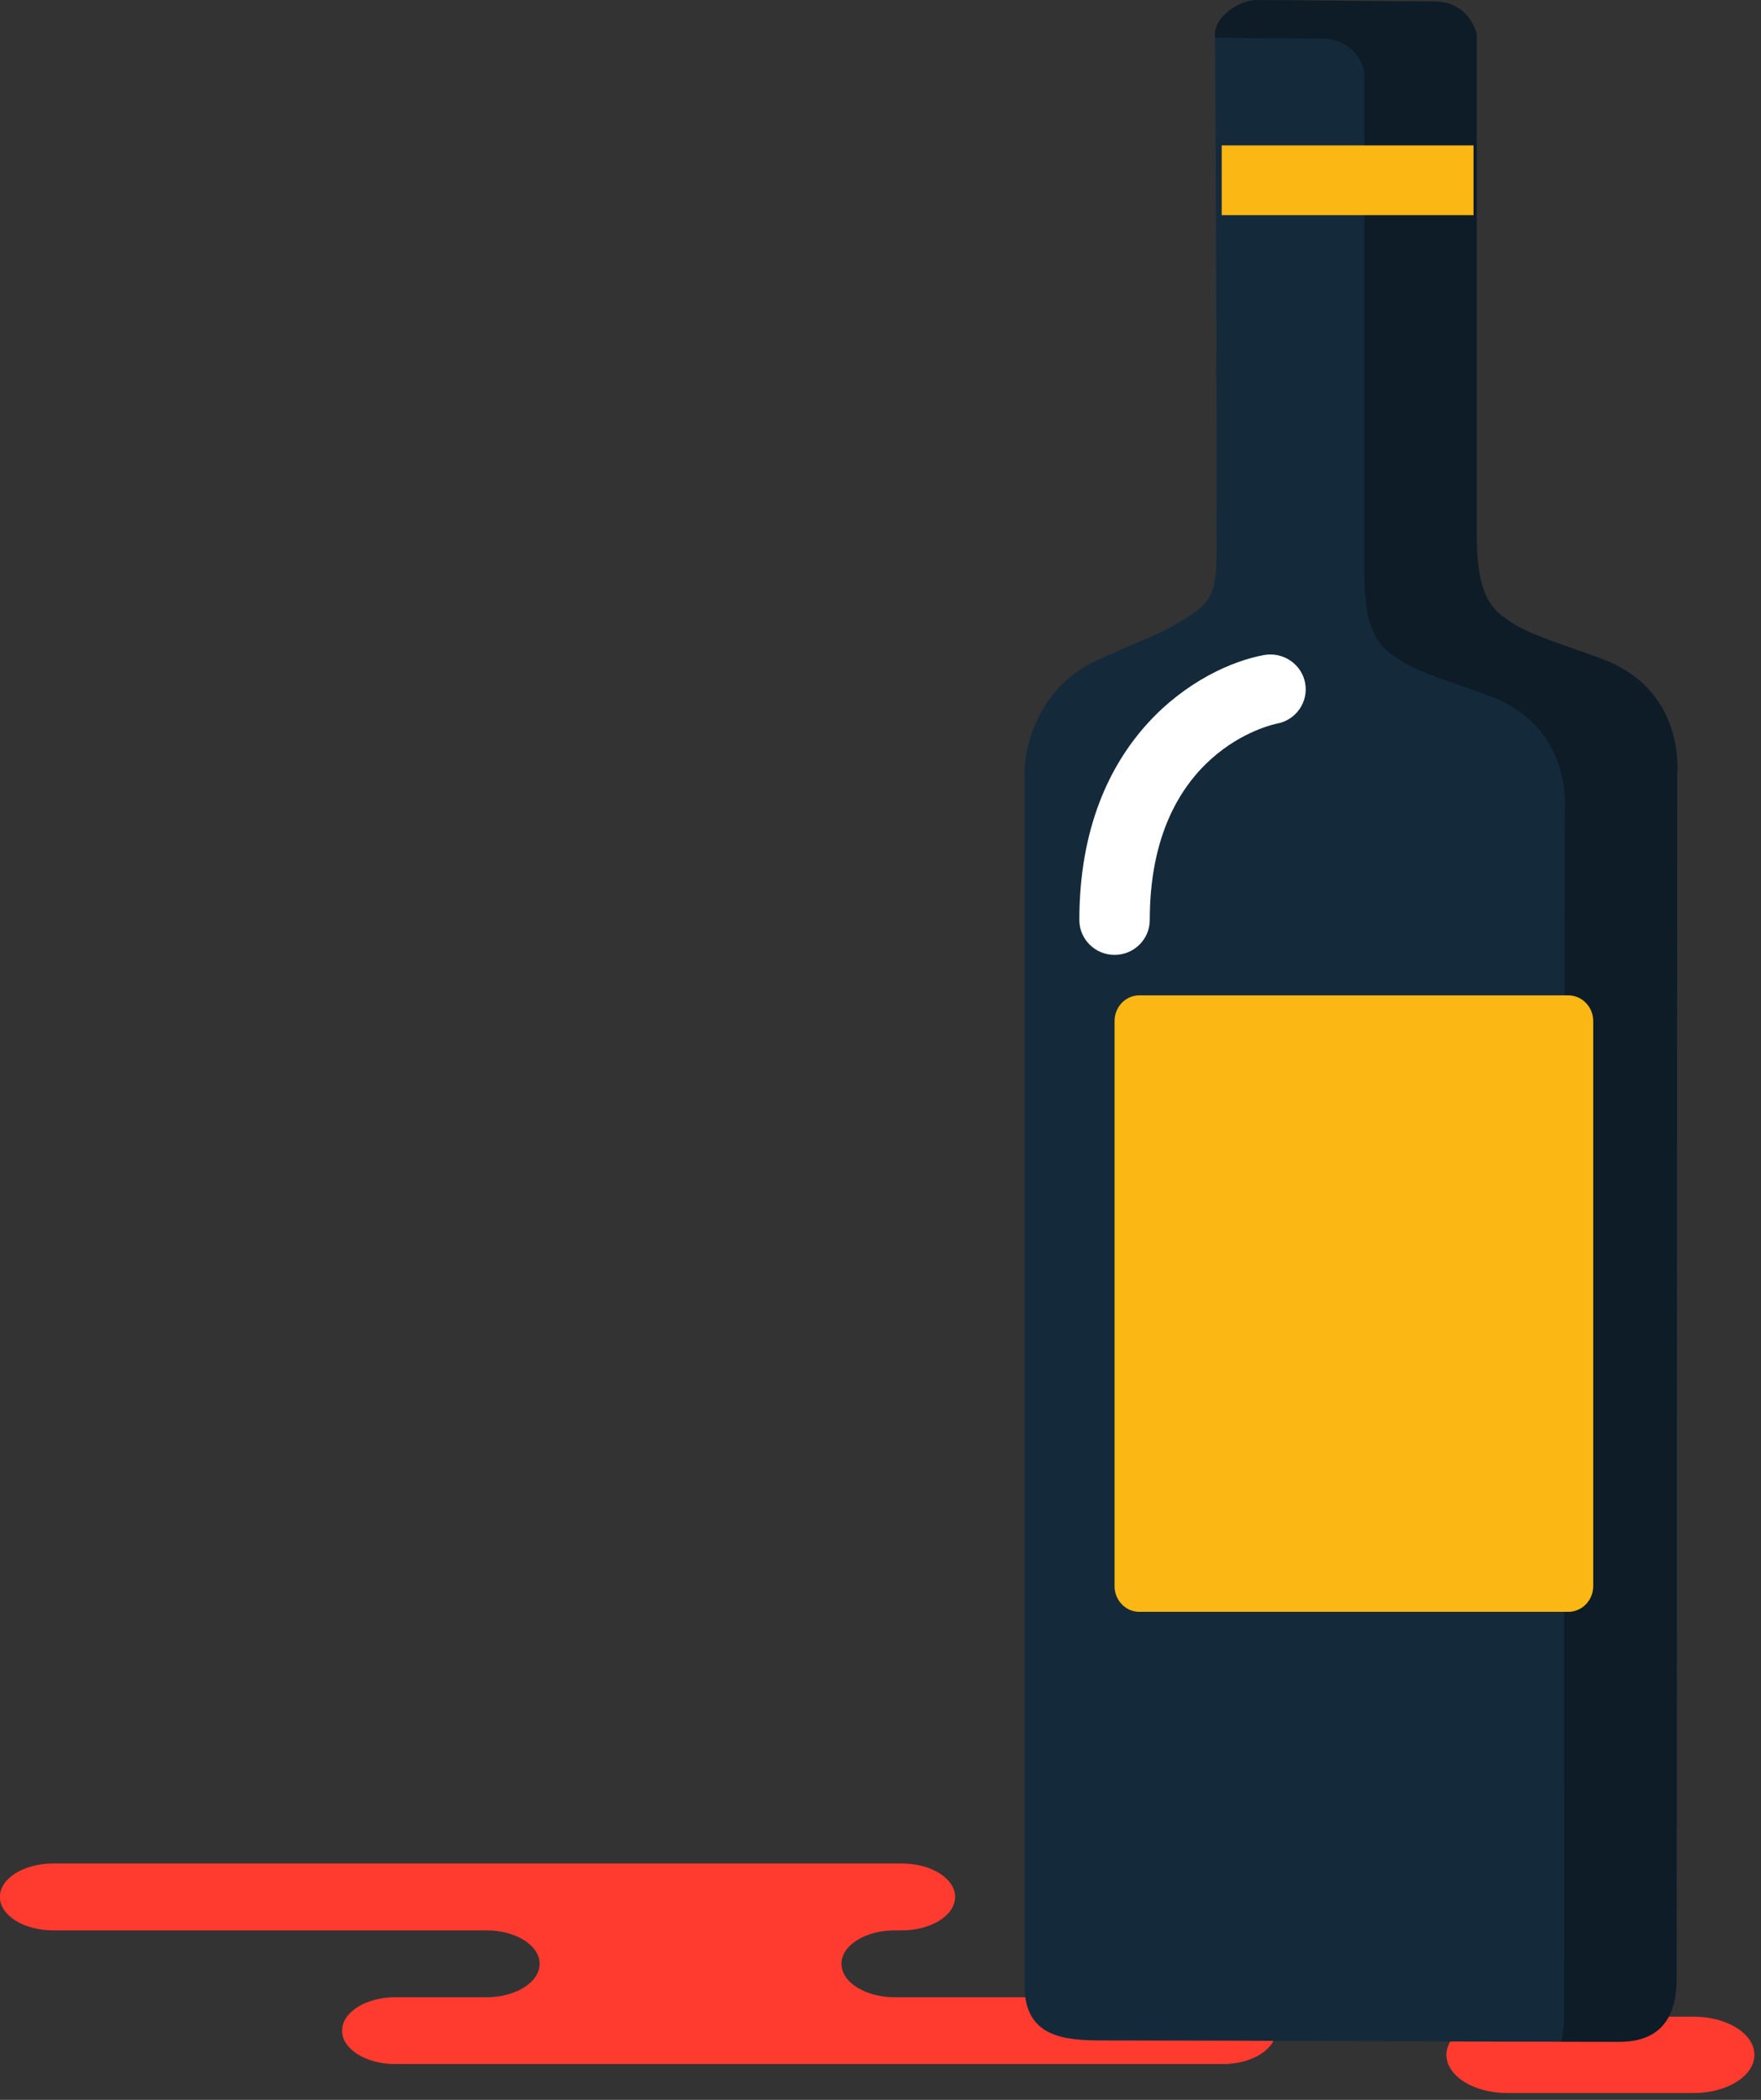 <svg xmlns="http://www.w3.org/2000/svg" xmlns:xlink="http://www.w3.org/1999/xlink" preserveAspectRatio="xMidYMid" width="182" height="217" viewBox="0 0 182 217">
  <rect x="0" y="0" width="182" height="217" fill="#333333" stroke="none"/>
  <defs>
    <style>

      .cls-3 {
        fill: #ff3a2f;
      }

      .cls-5 {
        fill: #142a3b;
      }

      .cls-6 {
        fill: #020403;
        opacity: 0.35;
      }

      .cls-7 {
        fill: #fbb713;
      }

      .cls-9 {
        fill: #ffffff;
      }
    </style>
  </defs>
  <g id="group-158svg">
    <path d="M77.436,192.576 C77.436,192.576 93.205,192.576 93.205,192.576 C96.245,192.576 98.710,194.122 98.710,196.030 C98.710,197.939 96.245,199.487 93.205,199.487 C93.205,199.487 92.471,199.487 92.471,199.487 C89.431,199.487 86.966,201.033 86.966,202.942 C86.966,204.849 89.431,206.397 92.471,206.397 C92.471,206.397 126.370,206.397 126.370,206.397 C129.410,206.397 131.874,207.944 131.874,209.852 C131.874,211.760 129.410,213.306 126.370,213.306 C126.370,213.306 85.632,213.306 85.632,213.306 C85.632,213.306 40.858,213.306 40.858,213.306 C37.817,213.306 35.353,211.760 35.353,209.852 C35.353,207.944 37.817,206.397 40.858,206.397 C40.858,206.397 50.266,206.397 50.266,206.397 C53.306,206.397 55.770,204.849 55.770,202.942 C55.770,201.033 53.306,199.487 50.266,199.487 C50.266,199.487 5.491,199.487 5.491,199.487 C2.451,199.487 -0.014,197.939 -0.014,196.030 C-0.014,194.122 2.451,192.576 5.491,192.576 C5.491,192.576 16.073,192.576 16.073,192.576 C16.073,192.576 77.436,192.576 77.436,192.576 Z" id="path-1" class="cls-3" fill-rule="evenodd"/>
    <path d="M175.035,216.298 C178.506,216.298 181.321,214.530 181.321,212.352 C181.321,210.172 178.506,208.405 175.035,208.405 C175.035,208.405 155.773,208.405 155.773,208.405 C152.302,208.405 149.488,210.172 149.488,212.352 C149.488,214.530 152.302,216.298 155.773,216.298 C155.773,216.298 175.035,216.298 175.035,216.298 Z" id="path-2" class="cls-3" fill-rule="evenodd"/>
    <path d="M129.849,0.006 C134.301,0.006 142.178,0.145 148.166,0.145 C151.930,0.145 152.622,3.528 152.622,3.528 C152.622,3.528 152.622,43.209 152.622,55.396 C152.622,62.302 154.683,63.249 156.219,64.337 C158.250,65.764 163.764,67.301 166.311,68.395 C174.194,71.787 173.338,79.910 173.338,79.910 C173.338,79.910 173.282,184.951 173.282,204.453 C173.282,209.058 171.104,211.003 167.338,211.003 C150.224,211.003 130.242,210.864 114.022,210.864 C110.083,210.864 105.883,210.594 105.883,205.179 C105.883,181.072 105.883,79.510 105.883,79.510 C105.883,79.510 105.991,71.518 113.589,68.132 C120.264,65.145 119.590,65.693 122.488,63.929 C125.660,62.010 125.743,60.817 125.743,55.532 C125.743,24.642 125.573,6.784 125.573,3.528 C125.573,1.632 128.184,0.006 129.849,0.006 Z" id="path-3" class="cls-5" fill-rule="evenodd"/>
    <path d="M166.311,68.395 C163.764,67.301 158.250,65.764 156.218,64.337 C154.683,63.249 152.622,62.302 152.622,55.396 C152.622,43.207 152.622,3.528 152.622,3.528 C152.622,3.528 151.930,0.145 148.166,0.145 C142.178,0.145 134.302,0.004 129.849,0.004 C128.184,0.004 125.573,1.632 125.573,3.528 C125.573,3.624 125.573,3.776 125.573,3.899 C129.201,3.936 133.170,3.982 136.549,3.982 C140.313,3.982 141.004,7.365 141.004,7.365 C141.004,7.365 141.004,47.044 141.004,59.231 C141.004,66.139 143.065,67.086 144.601,68.172 C146.632,69.601 152.147,71.136 154.694,72.232 C162.577,75.624 161.720,83.747 161.720,83.747 C161.720,83.747 161.664,188.786 161.664,208.288 C161.664,209.331 161.538,210.220 161.322,210.997 C163.355,211.001 165.369,211.003 167.338,211.003 C171.104,211.003 173.282,209.058 173.282,204.453 C173.282,184.951 173.338,79.910 173.338,79.910 C173.338,79.910 174.194,71.787 166.311,68.395 Z" id="path-4" class="cls-6" fill-rule="evenodd"/>
    <path d="M152.288,22.234 C152.288,22.234 126.262,22.234 126.262,22.234 C126.262,22.234 126.262,15.024 126.262,15.024 C126.262,15.024 152.288,15.024 152.288,15.024 C152.288,15.024 152.288,22.234 152.288,22.234 Z" id="path-5" class="cls-7" fill-rule="evenodd"/>
    <path d="M164.661,163.911 C164.661,165.381 163.500,166.568 162.090,166.568 C162.090,166.568 117.745,166.568 117.745,166.568 C116.333,166.568 115.190,165.381 115.190,163.911 C115.190,163.911 115.190,105.516 115.190,105.516 C115.190,104.051 116.333,102.862 117.745,102.862 C117.745,102.862 162.090,102.862 162.090,102.862 C163.500,102.862 164.661,104.051 164.661,105.516 C164.661,105.516 164.661,163.911 164.661,163.911 Z" id="path-6" class="cls-7" fill-rule="evenodd"/>
    <path d="M115.190,98.679 C113.181,98.679 111.551,97.064 111.551,95.074 C111.551,76.148 124.046,68.888 130.654,67.690 C132.626,67.347 134.527,68.632 134.887,70.589 C135.247,72.539 133.949,74.410 131.985,74.778 C131.384,74.897 118.829,77.628 118.829,95.074 C118.829,97.064 117.199,98.679 115.190,98.679 Z" id="path-7" class="cls-9" fill-rule="evenodd"/>
  </g>
</svg>
